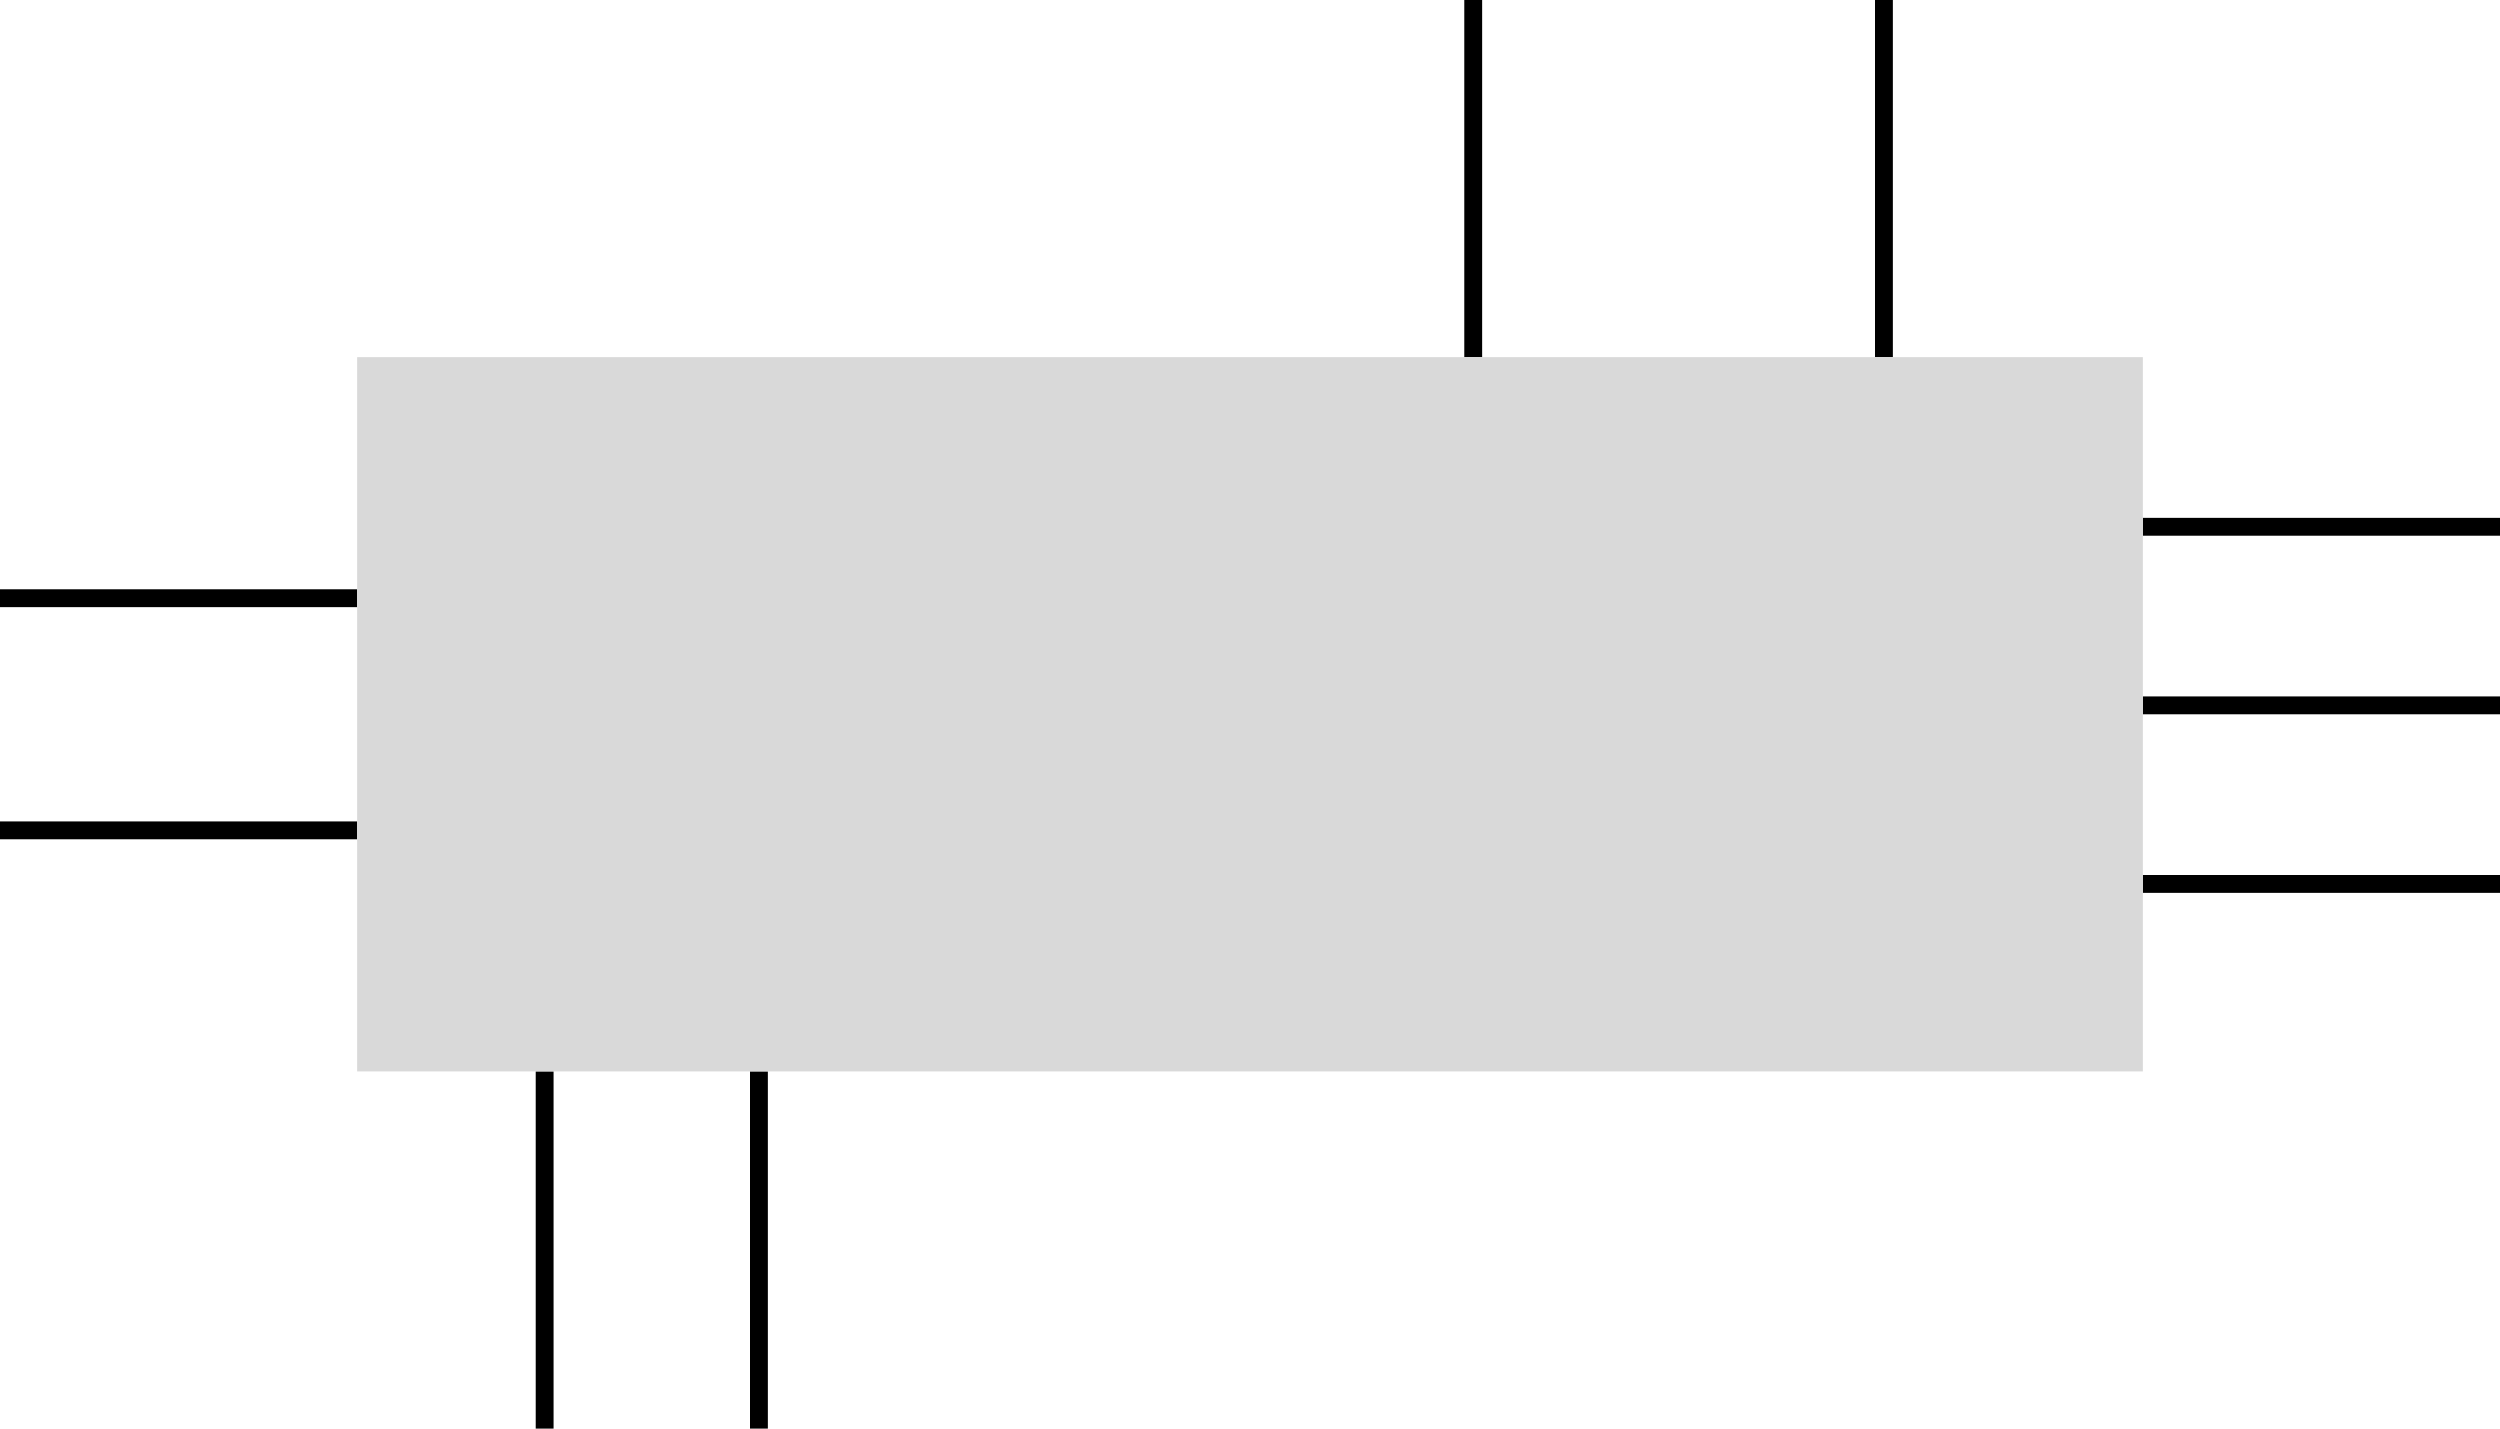 <svg width="140" height="80" viewBox="0 0 140 80" fill="none" xmlns="http://www.w3.org/2000/svg">
<line x1="120" y1="39.5" x2="140" y2="39.5" stroke="black"/>
<line x1="120" y1="49.5" x2="140" y2="49.5" stroke="black"/>
<line x1="120" y1="29.5" x2="140" y2="29.5" stroke="black"/>
<line x1="42.5" y1="60" x2="42.5" y2="80" stroke="black"/>
<line x1="30.5" y1="60" x2="30.5" y2="80" stroke="black"/>
<line x1="82.5" x2="82.5" y2="20" stroke="black"/>
<line x1="105.5" x2="105.5" y2="20" stroke="black"/>
<line y1="46.5" x2="20" y2="46.5" stroke="black"/>
<line y1="33.5" x2="20" y2="33.5" stroke="black"/>
<rect x="20" y="20" width="100" height="40" fill="#D9D9D9"/>
</svg>
